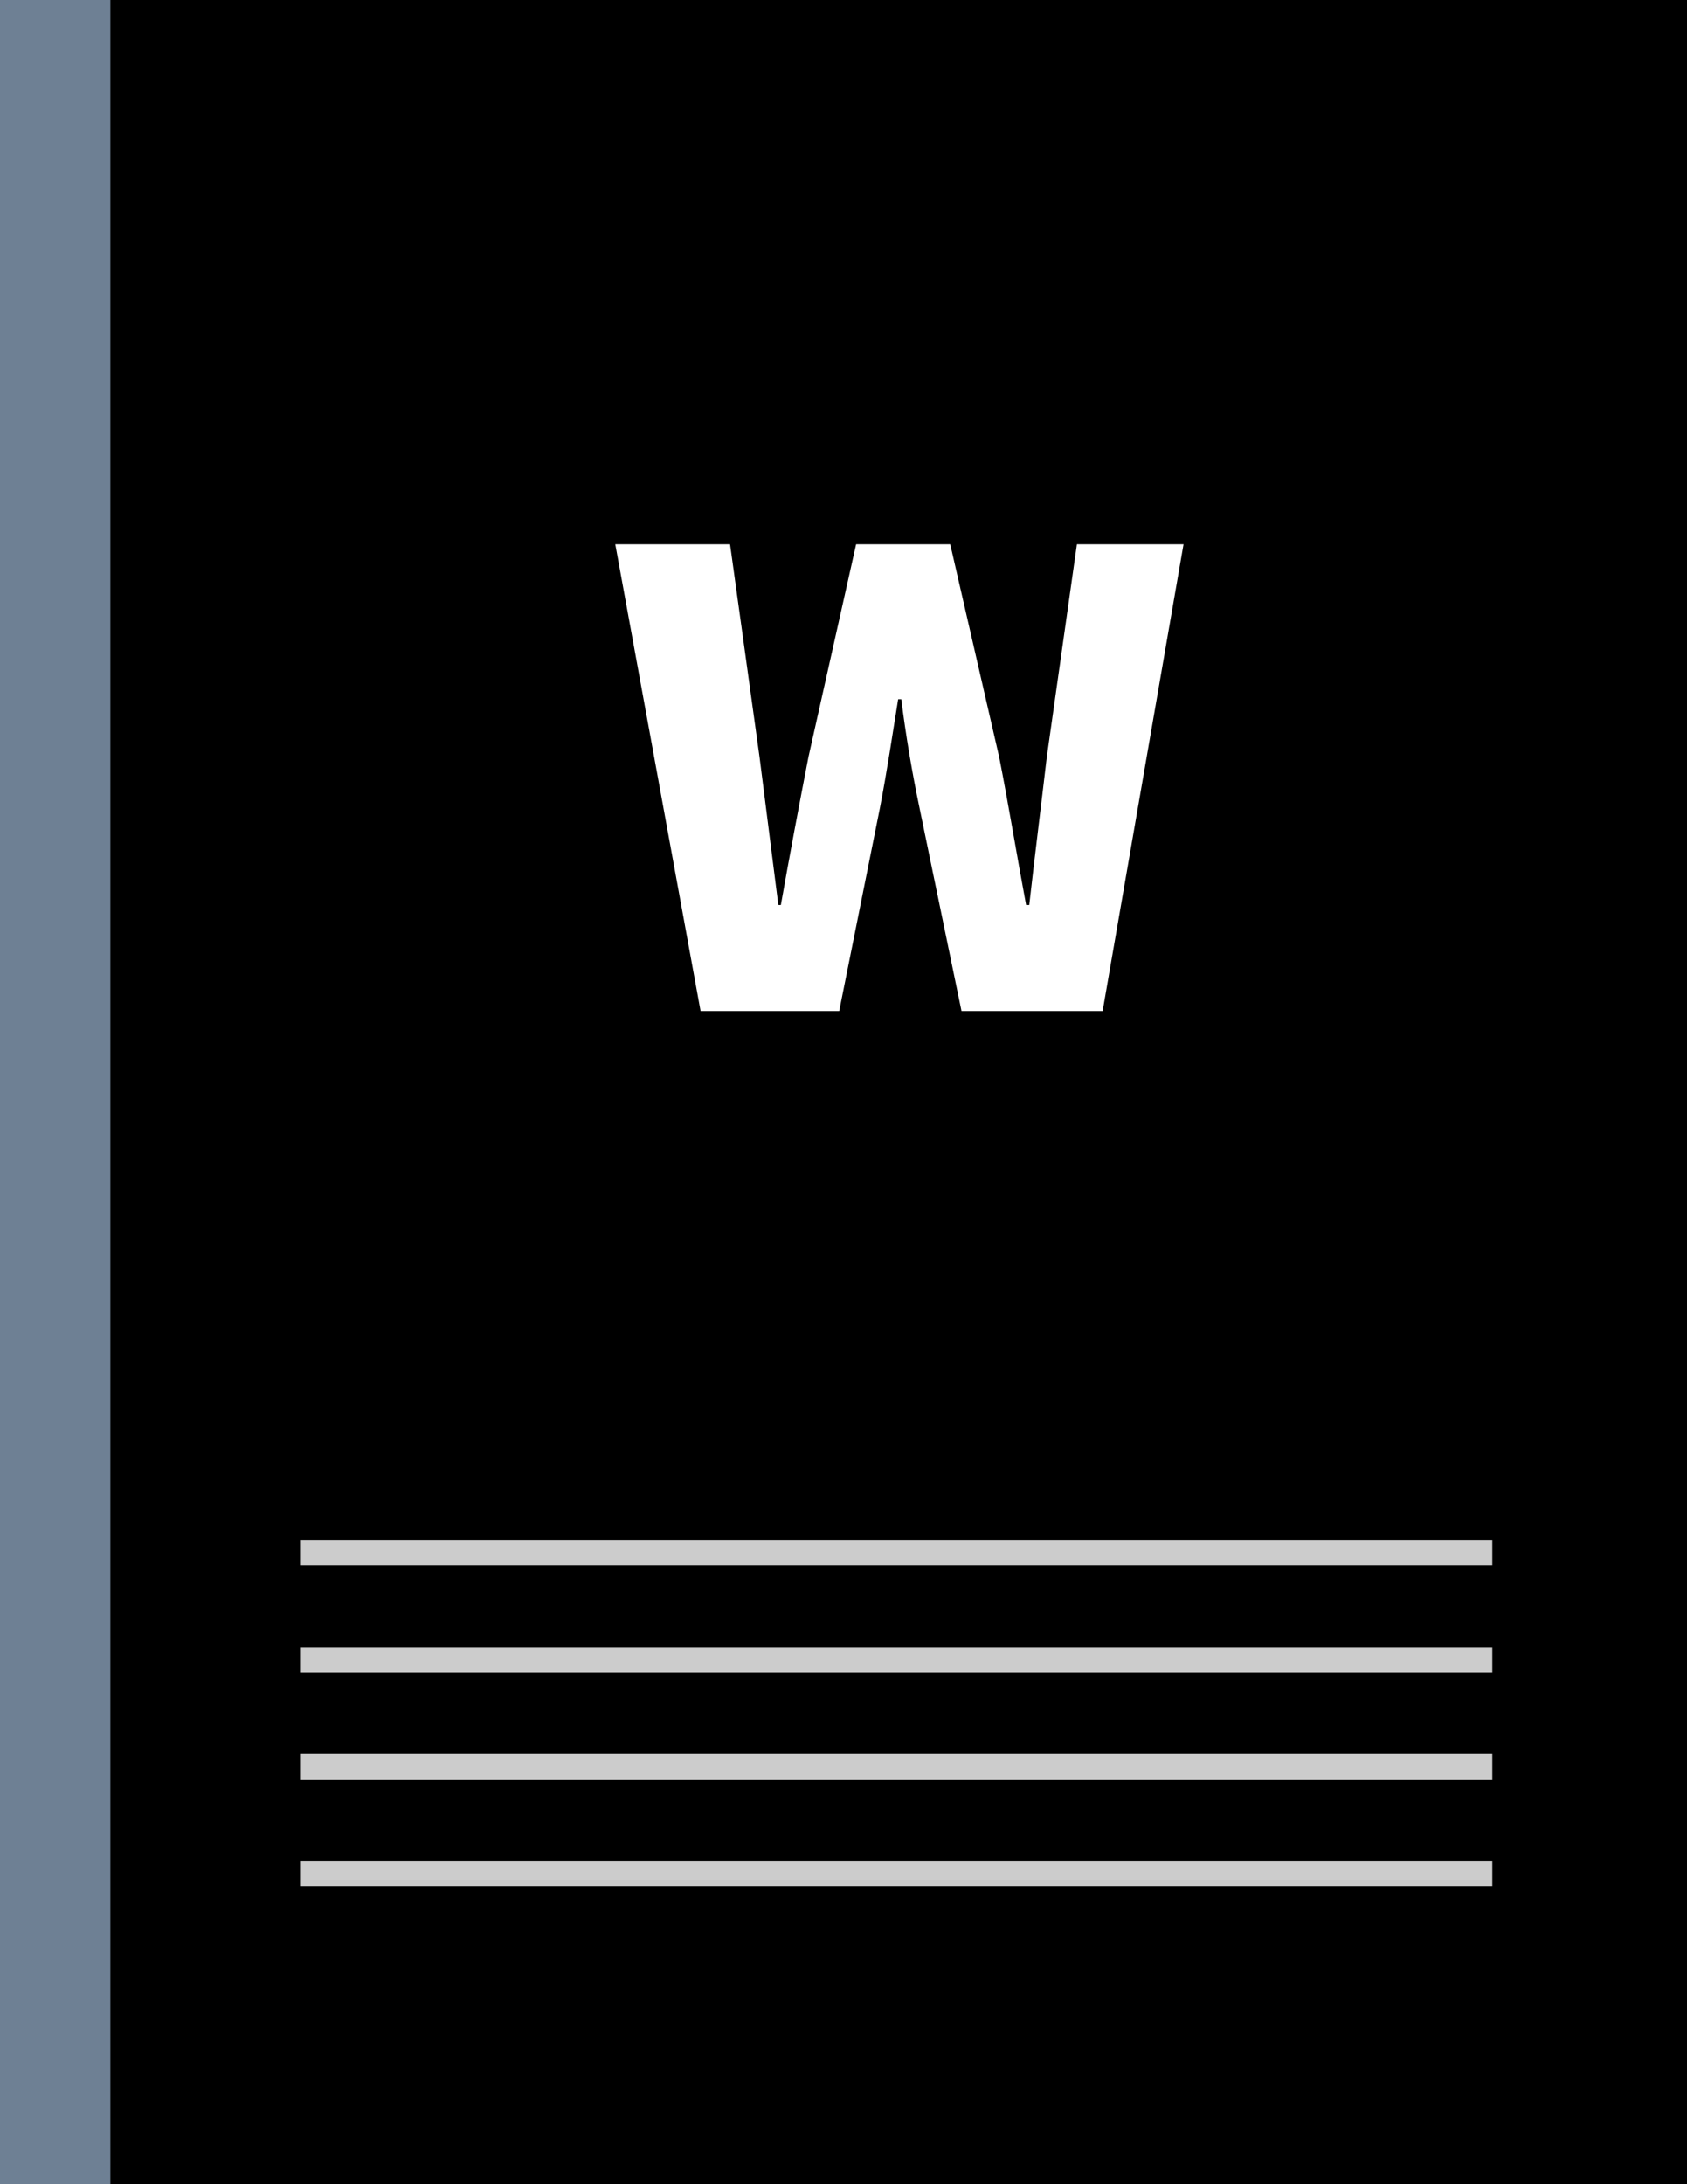 <?xml version="1.0" encoding="UTF-8"?><svg id="b" xmlns="http://www.w3.org/2000/svg" viewBox="0 0 134.036 173.508"><defs><style>.d{fill:#fff;}.e{fill:#6e8094;}.f{opacity:.8;}</style></defs><g id="c"><g><rect width="134.036" height="173.508"/><g class="f"><rect class="d" x="23.839" y="130.845" width="94.729" height="2.027"/><rect class="d" x="23.839" y="122.357" width="94.729" height="2.027"/><rect class="d" x="23.839" y="139.333" width="94.729" height="2.027"/><rect class="d" x="23.839" y="147.821" width="94.729" height="2.027"/></g><rect class="e" width="8.769" height="173.508"/><path class="d" d="m48.884,43.238h9.12l2.342,16.894,1.495,11.761h.2c.697-3.937,1.445-7.924,2.193-11.761l3.787-16.894h7.476l3.888,16.894c.747,3.787,1.395,7.774,2.142,11.761h.249c.449-3.987.947-7.924,1.395-11.761l2.392-16.894h8.472l-6.428,37.077h-11.213l-3.339-16.147c-.598-2.841-1.097-5.831-1.445-8.621h-.249c-.449,2.79-.897,5.781-1.446,8.621l-3.239,16.147h-11.013l-6.778-37.077Z"/></g></g></svg>